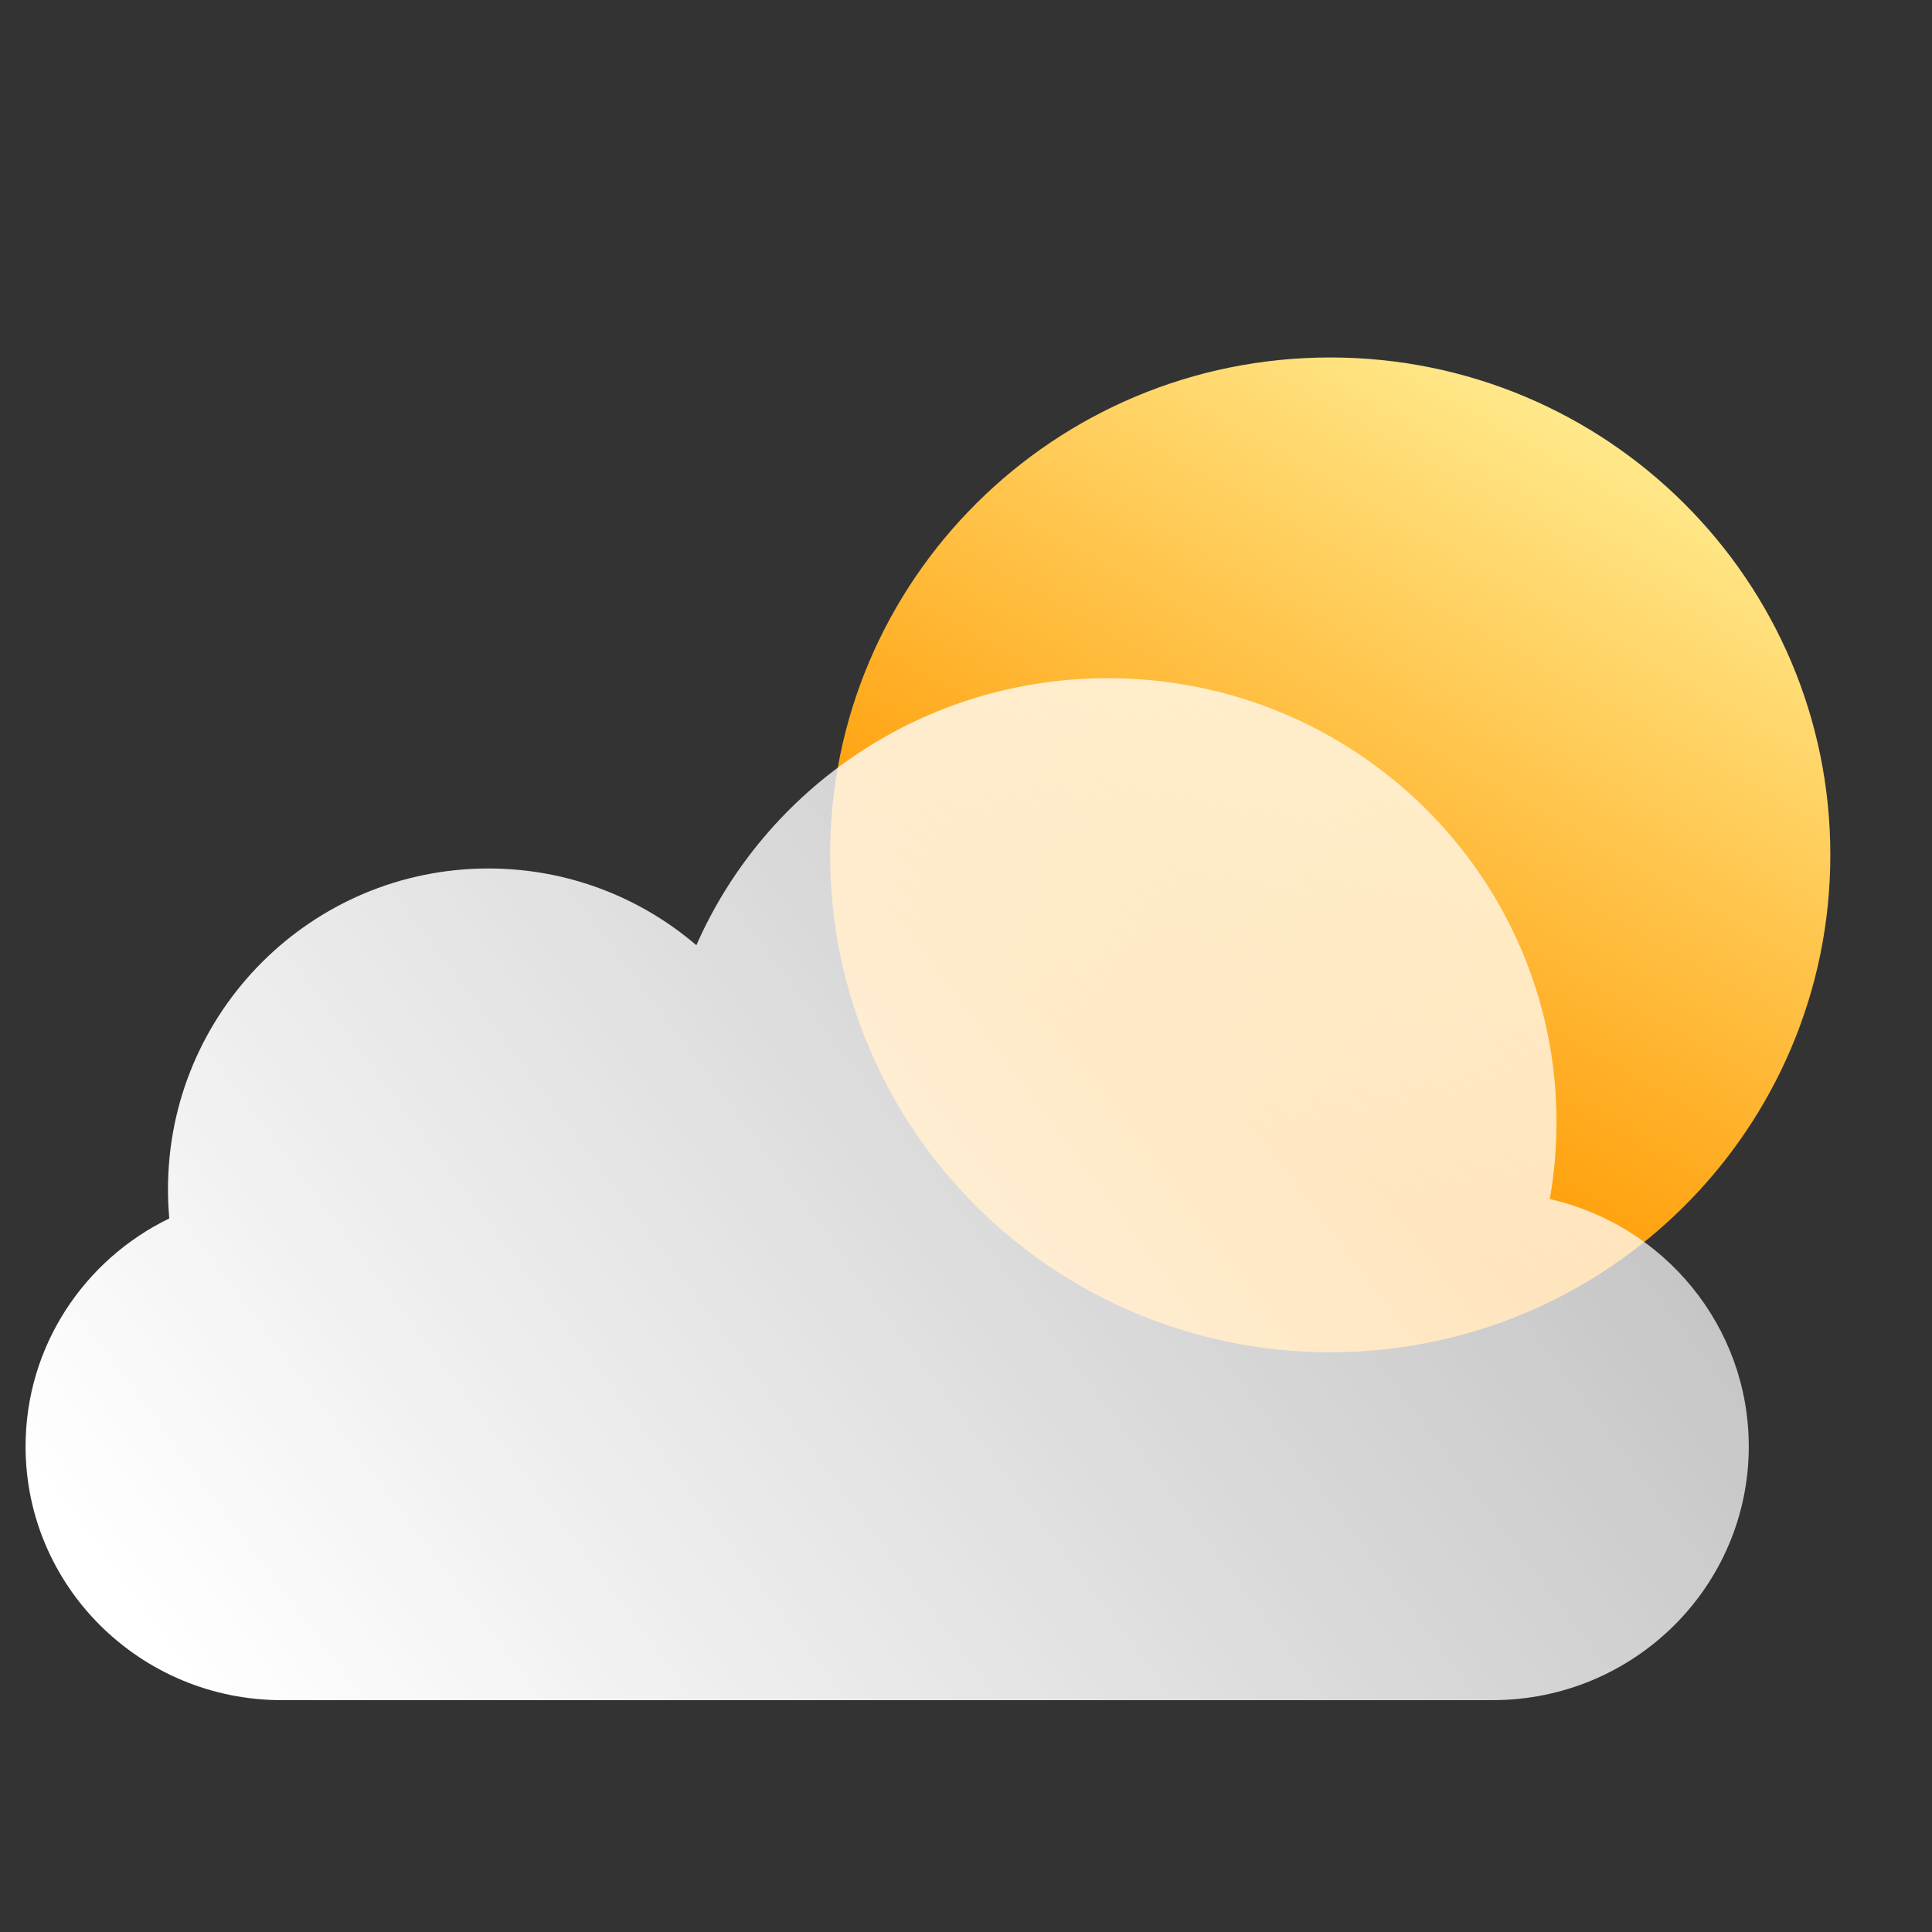 <svg width="80" height="80" viewBox="0 0 80 80" fill="none" xmlns="http://www.w3.org/2000/svg">
<rect x="0" y="0" width="80" height="80" fill="#333333" stroke="none"/>
<path d="M75.79 35.398C75.79 46.773 66.518 55.994 55.081 55.994C43.645 55.994 34.373 46.773 34.373 35.398C34.373 24.023 43.645 14.802 55.081 14.802C66.518 14.802 75.79 24.023 75.79 35.398Z" fill="url(#paint0_linear_6284_235685)"/>
<path d="M64.174 49.651C64.357 48.618 64.452 47.554 64.452 46.469C64.452 36.314 56.135 28.082 45.876 28.082C38.249 28.082 31.696 32.632 28.835 39.139C26.518 37.158 23.51 35.962 20.224 35.962C12.896 35.962 6.956 41.907 6.956 49.241C6.956 49.65 6.974 50.054 7.01 50.453C3.486 52.161 1.059 55.747 1.059 59.894C1.059 65.696 5.811 70.4 11.673 70.4H61.798C67.66 70.4 72.413 65.696 72.413 59.894C72.413 54.9 68.893 50.719 64.174 49.651Z" fill="url(#paint1_linear_6284_235685)"/>
<defs>
<linearGradient id="paint0_linear_6284_235685" x1="51.936" y1="46.609" x2="68.835" y2="16.809" gradientUnits="userSpaceOnUse">
<stop stop-color="#FF9900"/>
<stop offset="1" stop-color="#FFEE94"/>
</linearGradient>
<linearGradient id="paint1_linear_6284_235685" x1="5.597" y1="66.621" x2="77.531" y2="12.776" gradientUnits="userSpaceOnUse">
<stop stop-color="white"/>
<stop offset="1" stop-color="white" stop-opacity="0.58"/>
</linearGradient>
</defs>
</svg>
